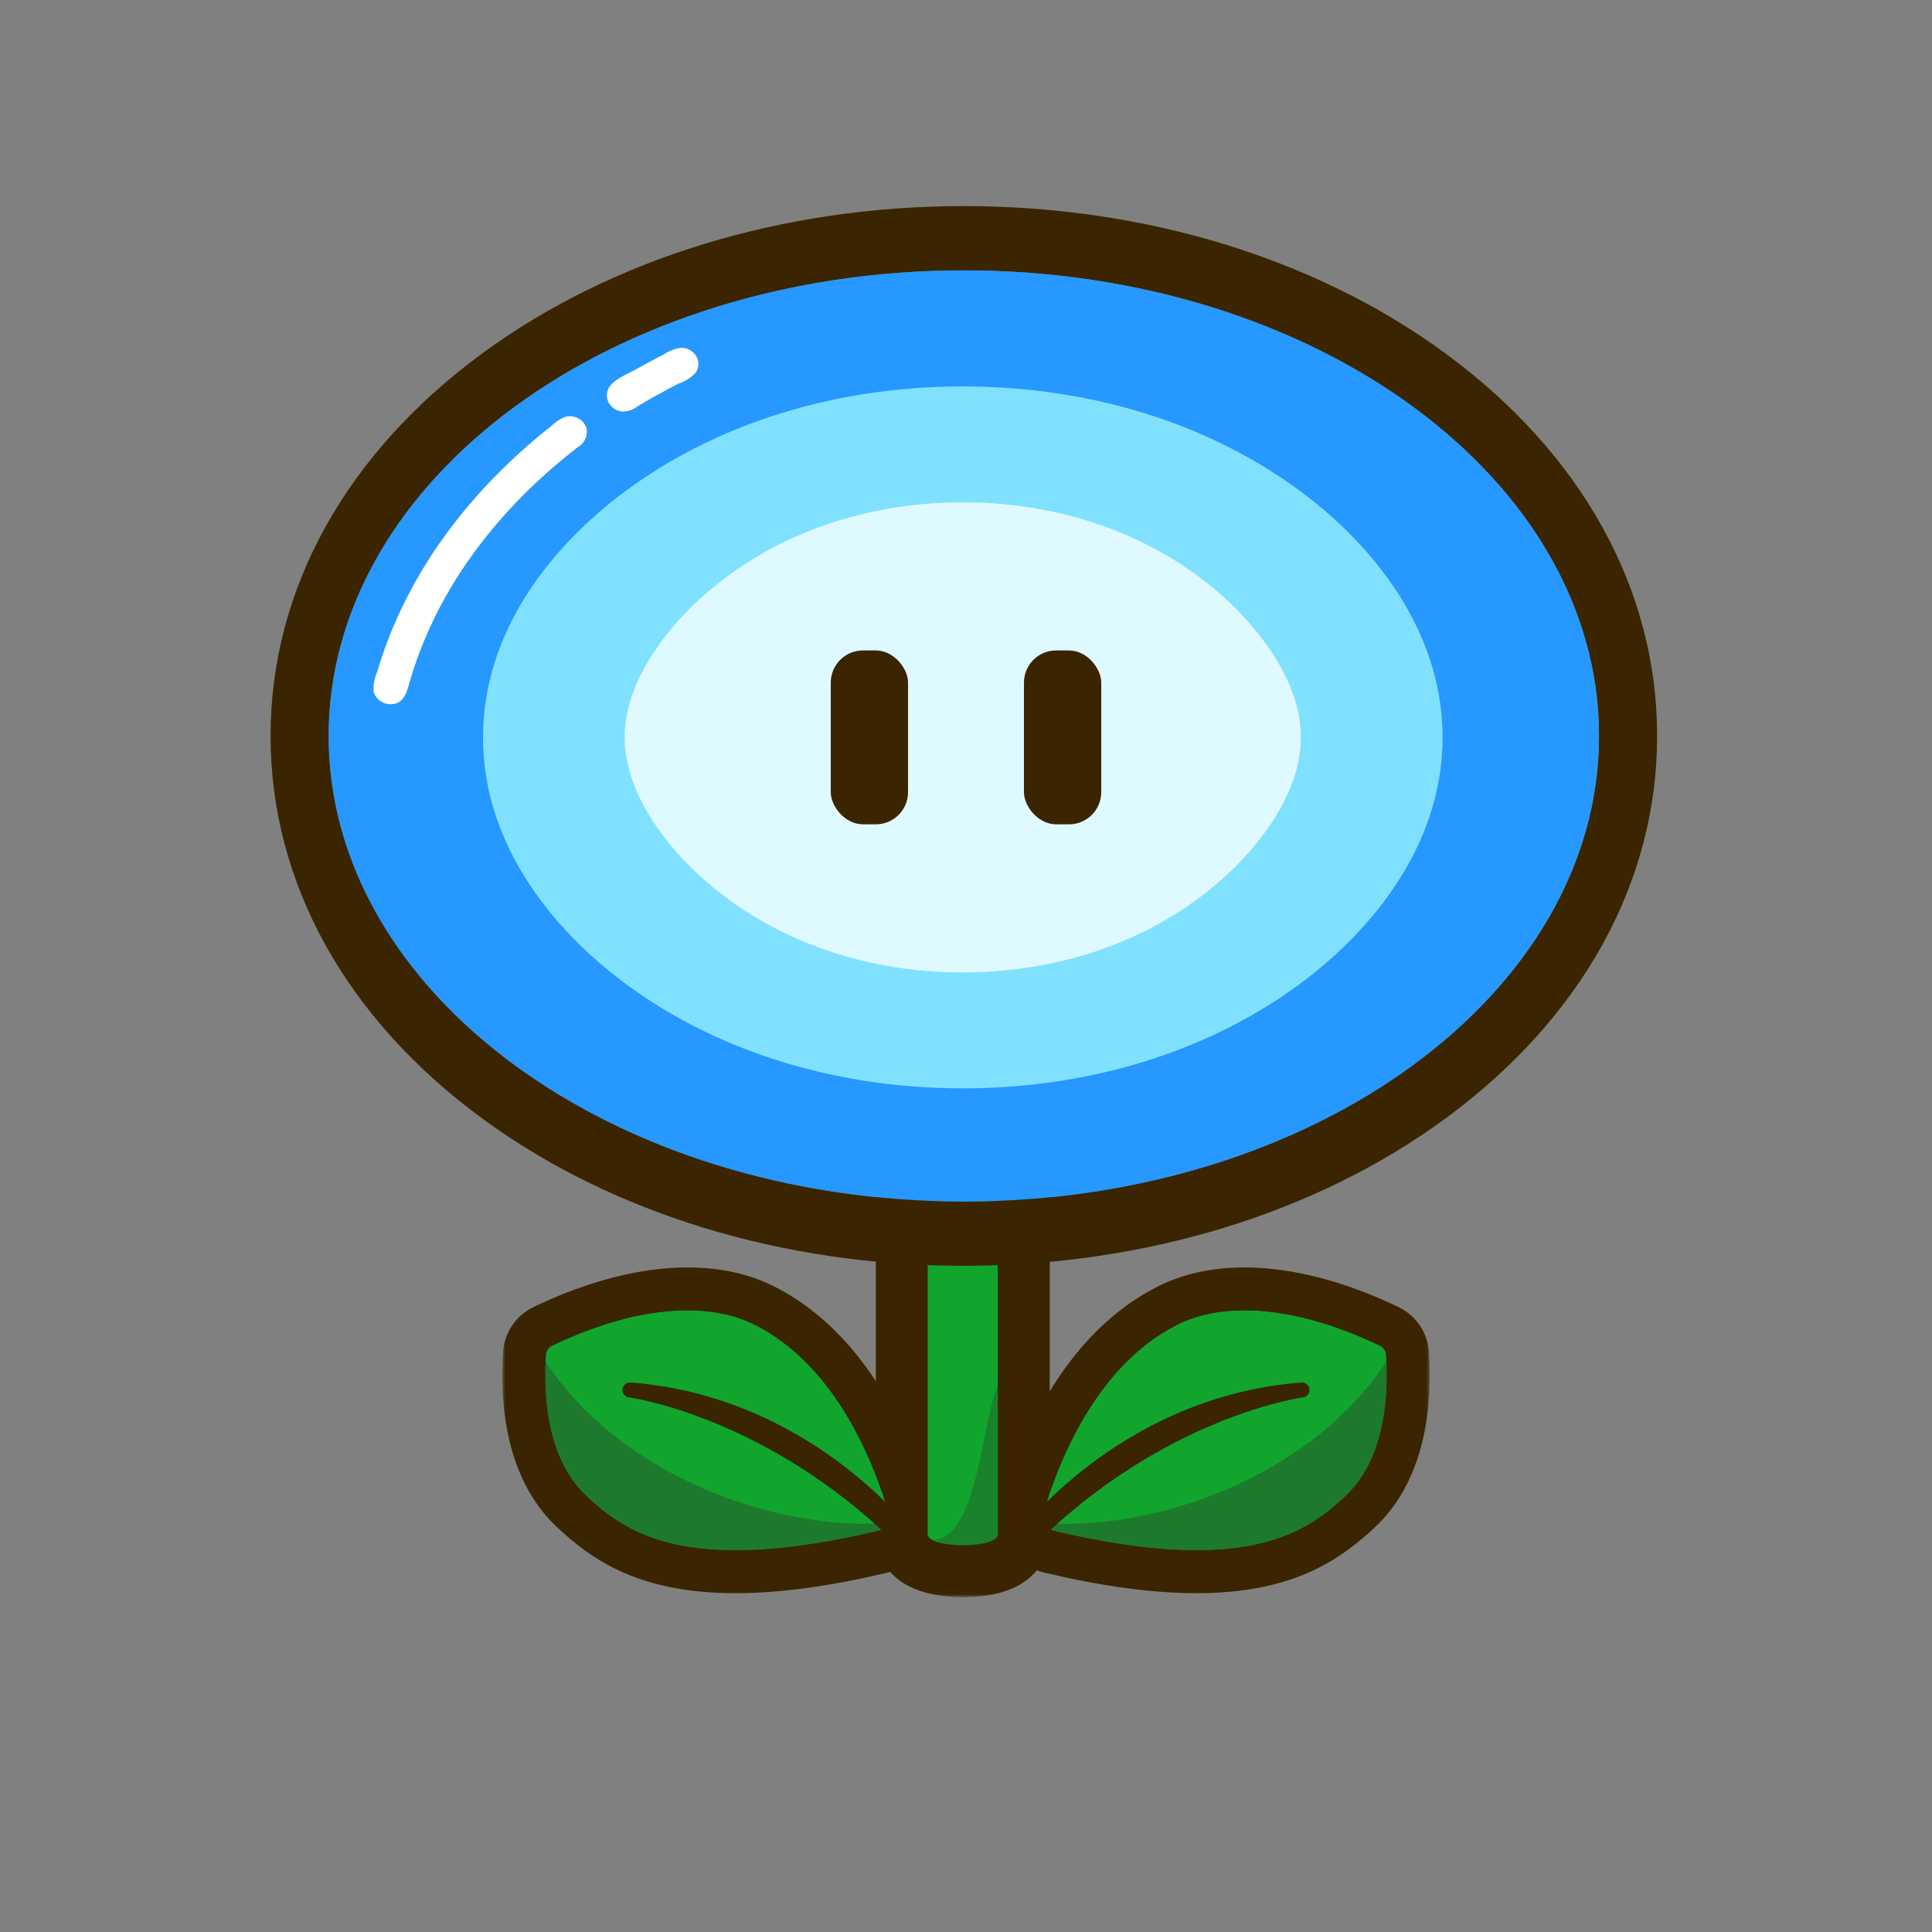 <svg width="300" height="300" viewBox="0 0 300 300" fill="none" xmlns="http://www.w3.org/2000/svg">
<rect x="0" y="0" width="300" height="300" fill="#808080" stroke="none"/>
<g id="Type=Snow">
<g id="shadow">
<mask id="path-1-outside-1_27_65" maskUnits="userSpaceOnUse" x="78" y="171" width="144" height="77" fill="black">
<rect fill="white" x="78" y="171" width="144" height="77"/>
<path fill-rule="evenodd" clip-rule="evenodd" d="M144.053 173H154.947C156.553 173 158.092 173.638 159.227 174.773C160.362 175.909 161 177.449 161 179.054V224.18C164.692 215.916 170.819 206.546 180.652 201.565C184.266 199.737 188.51 198.806 193.262 198.806C200.222 198.806 208.189 200.867 216.301 204.765C217.32 205.256 218.19 206.011 218.821 206.95C219.451 207.89 219.82 208.981 219.89 210.11C220.592 221.401 217.927 230.228 212.182 235.639C206.806 240.702 199.887 245.388 185.781 245.388C179.17 245.388 171.613 244.366 162.677 242.264C161.833 242.066 161.032 241.717 160.313 241.235C159.225 243.491 156.464 246 149.571 246C143.045 246 140.178 243.806 138.932 241.677C138.422 241.936 137.882 242.133 137.323 242.264C128.387 244.366 120.83 245.388 114.219 245.388C100.114 245.388 93.194 240.703 87.819 235.639C82.073 230.228 79.408 221.401 80.11 210.11C80.179 208.981 80.548 207.89 81.179 206.95C81.81 206.01 82.68 205.256 83.699 204.764C91.811 200.866 99.778 198.805 106.738 198.805C111.491 198.805 115.734 199.734 119.348 201.564C128.341 206.121 134.235 214.348 138 222.042V179.054C138 177.449 138.638 175.909 139.773 174.773C140.908 173.638 142.447 173 144.053 173Z"/>
</mask>
<path fill-rule="evenodd" clip-rule="evenodd" d="M144.053 173H154.947C156.553 173 158.092 173.638 159.227 174.773C160.362 175.909 161 177.449 161 179.054V224.18C164.692 215.916 170.819 206.546 180.652 201.565C184.266 199.737 188.51 198.806 193.262 198.806C200.222 198.806 208.189 200.867 216.301 204.765C217.32 205.256 218.19 206.011 218.821 206.95C219.451 207.89 219.82 208.981 219.89 210.11C220.592 221.401 217.927 230.228 212.182 235.639C206.806 240.702 199.887 245.388 185.781 245.388C179.17 245.388 171.613 244.366 162.677 242.264C161.833 242.066 161.032 241.717 160.313 241.235C159.225 243.491 156.464 246 149.571 246C143.045 246 140.178 243.806 138.932 241.677C138.422 241.936 137.882 242.133 137.323 242.264C128.387 244.366 120.83 245.388 114.219 245.388C100.114 245.388 93.194 240.703 87.819 235.639C82.073 230.228 79.408 221.401 80.11 210.11C80.179 208.981 80.548 207.89 81.179 206.95C81.81 206.01 82.68 205.256 83.699 204.764C91.811 200.866 99.778 198.805 106.738 198.805C111.491 198.805 115.734 199.734 119.348 201.564C128.341 206.121 134.235 214.348 138 222.042V179.054C138 177.449 138.638 175.909 139.773 174.773C140.908 173.638 142.447 173 144.053 173Z" fill="#3A2500"/>
<path d="M159.227 174.773L157.813 176.187L157.813 176.187L159.227 174.773ZM161 224.18H159L162.826 224.996L161 224.18ZM180.652 201.565L179.749 199.781L179.748 199.781L180.652 201.565ZM216.301 204.765L217.17 202.963L217.167 202.962L216.301 204.765ZM219.89 210.11L217.894 210.233L217.894 210.234L219.89 210.11ZM212.182 235.639L213.553 237.095L213.553 237.095L212.182 235.639ZM162.677 242.264L163.135 240.317L163.134 240.317L162.677 242.264ZM160.313 241.235L161.427 239.574L159.513 238.29L158.512 240.366L160.313 241.235ZM138.932 241.677L140.658 240.667L139.708 239.042L138.028 239.893L138.932 241.677ZM137.323 242.264L136.866 240.317L136.865 240.318L137.323 242.264ZM87.819 235.639L89.19 234.183L89.19 234.183L87.819 235.639ZM80.11 210.11L82.106 210.234L82.106 210.232L80.11 210.11ZM81.179 206.95L82.84 208.065H82.84L81.179 206.95ZM83.699 204.764L82.833 202.961L82.83 202.962L83.699 204.764ZM119.348 201.564L120.252 199.78L120.252 199.78L119.348 201.564ZM138 222.042L136.204 222.921L140 222.042H138ZM139.773 174.773L138.358 173.359V173.359L139.773 174.773ZM154.947 171H144.053V175H154.947V171ZM160.642 173.359C159.132 171.849 157.083 171 154.947 171V175C156.022 175 157.053 175.427 157.813 176.187L160.642 173.359ZM163 179.054C163 176.918 162.152 174.87 160.642 173.359L157.813 176.187C158.573 176.948 159 177.979 159 179.054H163ZM163 224.18V179.054H159V224.18H163ZM179.748 199.781C169.321 205.062 162.946 214.919 159.174 223.364L162.826 224.996C166.437 216.912 172.316 208.029 181.556 203.349L179.748 199.781ZM193.262 196.806C188.249 196.806 183.687 197.789 179.749 199.781L181.555 203.35C184.845 201.685 188.771 200.806 193.262 200.806V196.806ZM217.167 202.962C208.861 198.971 200.596 196.806 193.262 196.806V200.806C199.848 200.806 207.517 202.763 215.435 206.567L217.167 202.962ZM220.481 205.836C219.652 204.601 218.509 203.61 217.17 202.963L215.432 206.566C216.131 206.903 216.727 207.421 217.16 208.065L220.481 205.836ZM221.886 209.988C221.795 208.503 221.31 207.07 220.481 205.836L217.16 208.065C217.593 208.71 217.846 209.458 217.894 210.233L221.886 209.988ZM213.553 237.095C219.894 231.123 222.609 221.604 221.886 209.986L217.894 210.234C218.576 221.198 215.96 229.333 210.81 234.183L213.553 237.095ZM185.781 247.388C193.063 247.388 198.596 246.177 203.05 244.247C207.504 242.318 210.77 239.716 213.553 237.095L210.81 234.183C208.217 236.626 205.335 238.898 201.46 240.577C197.584 242.256 192.605 243.388 185.781 243.388V247.388ZM162.219 244.211C171.251 246.336 178.969 247.388 185.781 247.388V243.388C179.371 243.388 171.974 242.396 163.135 240.317L162.219 244.211ZM159.199 242.896C160.118 243.512 161.141 243.958 162.22 244.211L163.134 240.317C162.524 240.174 161.946 239.922 161.427 239.574L159.199 242.896ZM149.571 248C153.251 248 156.013 247.331 158.067 246.224C160.147 245.104 161.398 243.59 162.115 242.104L158.512 240.366C158.141 241.136 157.467 242.004 156.171 242.703C154.849 243.415 152.784 244 149.571 244V248ZM137.206 242.687C138.914 245.607 142.567 248 149.571 248V244C143.523 244 141.442 242.006 140.658 240.667L137.206 242.687ZM137.78 244.211C138.495 244.044 139.185 243.792 139.836 243.461L138.028 239.893C137.66 240.08 137.27 240.223 136.866 240.317L137.78 244.211ZM114.219 247.388C121.031 247.388 128.749 246.336 137.781 244.211L136.865 240.318C128.026 242.396 120.629 243.388 114.219 243.388V247.388ZM86.447 237.095C89.23 239.716 92.496 242.318 96.951 244.248C101.405 246.177 106.938 247.388 114.219 247.388V243.388C107.395 243.388 102.417 242.256 98.54 240.577C94.665 238.898 91.783 236.626 89.19 234.183L86.447 237.095ZM78.114 209.986C77.391 221.604 80.106 231.123 86.447 237.095L89.19 234.183C84.04 229.333 81.424 221.198 82.106 210.234L78.114 209.986ZM79.519 205.835C78.69 207.07 78.205 208.504 78.114 209.988L82.106 210.232C82.154 209.457 82.407 208.709 82.84 208.065L79.519 205.835ZM82.83 202.962C81.49 203.609 80.347 204.6 79.519 205.835L82.84 208.065C83.272 207.42 83.869 206.902 84.568 206.565L82.83 202.962ZM106.738 196.805C99.403 196.805 91.139 198.97 82.833 202.961L84.565 206.566C92.483 202.762 100.152 200.805 106.738 200.805V196.805ZM120.252 199.78C116.313 197.785 111.751 196.805 106.738 196.805V200.805C111.232 200.805 115.155 201.682 118.444 203.348L120.252 199.78ZM139.796 221.163C135.937 213.276 129.793 204.614 120.252 199.78L118.444 203.348C126.89 207.627 132.532 215.419 136.204 222.921L139.796 221.163ZM136 179.054V222.042H140V179.054H136ZM138.358 173.359C136.848 174.87 136 176.918 136 179.054H140C140 177.979 140.427 176.948 141.187 176.187L138.358 173.359ZM144.053 171C141.917 171 139.868 171.849 138.358 173.359L141.187 176.187C141.947 175.427 142.978 175 144.053 175V171Z" fill="#3A2500" mask="url(#path-1-outside-1_27_65)"/>
</g>
<g id="roots">
<path id="Vector" d="M155 239.322C155 241.598 144 241.52 144 239.322V181H155V239.322Z" fill="#11A52D"/>
<path id="Vector_2" d="M155 238.314V215C152.54 220.068 151.883 238.755 145 239.087C147.112 240.5 155 240.296 155 238.314Z" fill="#1A822B"/>
<path id="Vector_3" d="M154.947 179.054V238.243C154.947 239.39 152.271 239.946 149.571 239.946C146.823 239.946 144.053 239.368 144.053 238.243V179.054H154.947ZM154.947 173H144.053C142.447 173 140.908 173.638 139.773 174.773C138.638 175.909 138 177.449 138 179.054V238.243C138 240.062 138.835 246 149.571 246C160.176 246 161 240.062 161 238.243V179.054C161 177.449 160.362 175.909 159.227 174.773C158.092 173.638 156.553 173 154.947 173Z" fill="#3A2500"/>
</g>
<g id="head">
<g id="circles">
<path id="border" d="M149.665 41.984C204.136 41.984 248.293 74.35 248.293 114.277C248.293 154.203 204.136 186.569 149.665 186.569C95.194 186.569 51.037 154.203 51.037 114.277C51.037 74.35 95.194 41.984 149.665 41.984ZM149.665 32C121.565 32 95.03 40.109 74.94 54.835C53.707 70.4 42.013 91.509 42.013 114.277C42.013 137.045 53.707 158.159 74.94 173.719C95.03 188.445 121.568 196.554 149.665 196.554C177.762 196.554 204.3 188.442 224.39 173.719C245.624 158.155 257.317 137.045 257.317 114.277C257.317 91.51 245.624 70.4 224.39 54.835C204.3 40.109 177.763 32 149.665 32Z" fill="#3A2500"/>
<path id="third" d="M149.665 186.57C204.136 186.57 248.293 154.204 248.293 114.277C248.293 74.351 204.136 41.985 149.665 41.985C95.194 41.985 51.037 74.351 51.037 114.277C51.037 154.204 95.194 186.57 149.665 186.57Z" fill="#2698FF"/>
<path id="second" d="M149.498 169C128.529 169 109.014 162.521 94.546 150.753C87.246 144.821 75 132.213 75 114.498C75 96.782 87.247 84.183 94.55 78.247C109.018 66.483 128.532 60 149.502 60C170.472 60 189.986 66.479 204.454 78.247C211.754 84.179 224 96.788 224 114.502C224 132.217 211.753 144.821 204.454 150.758C189.984 162.522 170.468 169 149.498 169Z" fill="#80E1FF"/>
<path id="first" d="M149.499 151C133.597 151 118.999 145.582 108.386 135.743C104.962 132.57 97 124.146 97 114.5C97 104.854 104.962 96.43 108.386 93.257C118.997 83.418 133.598 78 149.5 78C165.402 78 180 83.418 190.614 93.257C194.038 96.43 202 104.854 202 114.5C202 124.146 194.038 132.57 190.614 135.743C180.003 145.578 165.402 151 149.499 151Z" fill="#DEF9FF"/>
</g>
<g id="eyes">
<rect id="Rectangle 1" x="129" y="101" width="12" height="27" rx="5" fill="#3A2500"/>
<rect id="Rectangle 2" x="159" y="101" width="12" height="27" rx="5" fill="#3A2500"/>
</g>
<g id="gloss">
<path id="Vector_4" d="M105.812 54C104.799 54.139 103.836 54.507 103.005 55.074C102.224 55.467 101.463 55.879 100.693 56.282C100.574 56.345 100.432 56.423 100.286 56.502L99.669 56.84C99.403 56.986 99.138 57.133 98.875 57.282C97.506 58.051 95.126 58.935 94.444 60.4C94.282 60.761 94.211 61.153 94.236 61.544C94.262 61.935 94.383 62.316 94.59 62.655C94.797 62.995 95.085 63.285 95.43 63.501C95.776 63.718 96.17 63.856 96.581 63.904C97.457 63.921 98.309 63.638 98.981 63.108C99.998 62.496 101.026 61.902 102.065 61.325C103.171 60.711 104.287 60.116 105.415 59.541C106.431 59.198 107.339 58.617 108.054 57.852C108.299 57.471 108.434 57.036 108.445 56.59C108.455 56.144 108.341 55.703 108.114 55.312C107.886 54.921 107.554 54.594 107.15 54.364C106.745 54.133 106.284 54.008 105.812 54ZM88.501 64.632C87.192 64.632 86.215 65.657 85.285 66.398C84.168 67.29 83.07 68.205 81.99 69.143C80.865 70.128 79.766 71.136 78.694 72.165C78.432 72.419 78.171 72.674 77.913 72.931C74.226 76.559 70.907 80.506 67.997 84.719C65.234 88.728 62.898 92.985 61.022 97.429C60.073 99.685 59.253 101.988 58.565 104.327C58.151 105.27 57.96 106.287 58.007 107.306C58.116 107.828 58.396 108.305 58.807 108.668C59.219 109.031 59.741 109.263 60.299 109.33C62.868 109.621 63.245 107.113 63.761 105.378C64.406 103.221 65.173 101.098 66.057 99.019C67.82 94.884 70.014 90.926 72.606 87.202C75.688 82.782 79.25 78.678 83.232 74.956C85.262 73.051 87.386 71.24 89.603 69.525C90.106 69.248 90.516 68.842 90.786 68.353C91.055 67.864 91.172 67.314 91.123 66.765C91.023 66.174 90.705 65.635 90.225 65.245C89.745 64.855 89.134 64.638 88.501 64.632Z" fill="white"/>
</g>
</g>
<g id="leaves">
<g id="leaf">
<path id="Vector_5" d="M163.742 237.734C162.567 237.459 161.605 236.302 161.941 235.144C164.012 228.006 169.767 212.296 182.755 205.718C190.066 202.015 201.292 202.716 214.286 208.96C214.559 209.094 214.792 209.297 214.96 209.551C215.129 209.804 215.227 210.097 215.245 210.401C215.49 214.301 215.858 225.783 208.991 232.249C202.757 238.123 193.371 244.703 163.742 237.734Z" fill="#11A52D"/>
<path id="Vector_6" d="M215.299 211.405C203.336 229.56 179.136 237.705 162.109 236.503C162.282 236.81 162.516 237.077 162.797 237.289C163.078 237.501 163.4 237.653 163.743 237.734C193.371 244.703 202.757 238.123 208.991 232.251C215.342 226.269 215.502 216 215.299 211.405Z" fill="#1D7A2C"/>
<path id="Vector_7" d="M219.89 210.11C219.82 208.981 219.451 207.89 218.821 206.95C218.19 206.011 217.32 205.256 216.301 204.765C208.189 200.867 200.222 198.806 193.262 198.806C188.51 198.806 184.266 199.737 180.652 201.565C166.561 208.702 160.08 224.854 157.471 233.848C157.227 234.692 157.159 235.578 157.272 236.449C157.384 237.321 157.674 238.16 158.124 238.915C158.617 239.752 159.275 240.48 160.058 241.056C160.84 241.631 161.731 242.042 162.677 242.264C171.613 244.366 179.17 245.388 185.781 245.388C199.887 245.388 206.806 240.702 212.182 235.639C217.927 230.228 220.592 221.401 219.89 210.11ZM208.991 232.253C204.669 236.324 198.828 240.735 185.781 240.735C180.009 240.735 172.83 239.873 163.742 237.735C163.543 237.687 163.35 237.615 163.168 237.52C182.562 219.702 202.113 217.013 202.319 216.987C202.622 216.95 202.898 216.797 203.089 216.559C203.28 216.321 203.369 216.017 203.338 215.714C203.308 215.411 203.159 215.132 202.925 214.937C202.69 214.742 202.389 214.647 202.085 214.672C182.607 216.145 169.014 226.838 162.525 233.233C165 225.502 170.825 211.761 182.754 205.719C185.677 204.238 189.225 203.462 193.261 203.462C199.323 203.462 206.485 205.213 214.285 208.961C214.558 209.094 214.791 209.298 214.96 209.551C215.129 209.804 215.227 210.098 215.245 210.401C215.488 214.301 215.856 225.786 208.991 232.253Z" fill="#3A2500"/>
</g>
<g id="leaf_2">
<path id="Vector_8" d="M136.258 237.735C137.433 237.459 138.395 236.302 138.059 235.145C135.988 228.006 130.233 212.297 117.245 205.718C109.934 202.015 98.709 202.716 85.715 208.96C85.441 209.094 85.208 209.298 85.04 209.551C84.871 209.804 84.773 210.097 84.755 210.401C84.51 214.301 84.142 225.783 91.009 232.249C97.243 238.123 106.629 244.703 136.258 237.735Z" fill="#11A52D"/>
<path id="Vector_9" d="M84.702 211.405C96.664 229.56 120.864 237.705 137.891 236.503C137.719 236.81 137.484 237.077 137.203 237.289C136.922 237.501 136.6 237.653 136.258 237.734C106.629 244.703 97.243 238.123 91.009 232.251C84.658 226.269 84.498 216 84.702 211.405Z" fill="#1D7A2C"/>
<path id="Vector_10" d="M87.819 235.639C93.194 240.703 100.114 245.388 114.219 245.388C120.83 245.388 128.387 244.366 137.323 242.264C138.269 242.042 139.16 241.631 139.942 241.056C140.725 240.48 141.383 239.752 141.876 238.915C142.326 238.16 142.616 237.321 142.729 236.449C142.841 235.577 142.773 234.692 142.529 233.847C139.92 224.855 133.439 208.703 119.348 201.564C115.734 199.734 111.491 198.805 106.738 198.805C99.778 198.805 91.811 200.866 83.699 204.764C82.68 205.256 81.81 206.01 81.179 206.95C80.548 207.89 80.179 208.981 80.11 210.11C79.408 221.401 82.073 230.228 87.819 235.639ZM84.755 210.401C84.773 210.097 84.871 209.804 85.04 209.551C85.209 209.298 85.442 209.094 85.715 208.96C93.515 205.212 100.677 203.462 106.739 203.462C110.775 203.462 114.323 204.238 117.246 205.718C129.175 211.761 135 225.502 137.475 233.233C130.986 226.838 117.393 216.145 97.915 214.671C97.612 214.646 97.31 214.741 97.075 214.936C96.841 215.131 96.692 215.41 96.662 215.714C96.631 216.017 96.72 216.32 96.911 216.558C97.102 216.796 97.378 216.95 97.681 216.986C97.887 217.013 117.438 219.701 136.832 237.52C136.65 237.615 136.457 237.687 136.258 237.735C127.17 239.872 119.991 240.735 114.219 240.735C101.172 240.735 95.331 236.323 91.009 232.252C84.143 225.786 84.512 214.301 84.755 210.4V210.401Z" fill="#3A2500"/>
</g>
</g>
</g>
</svg>
